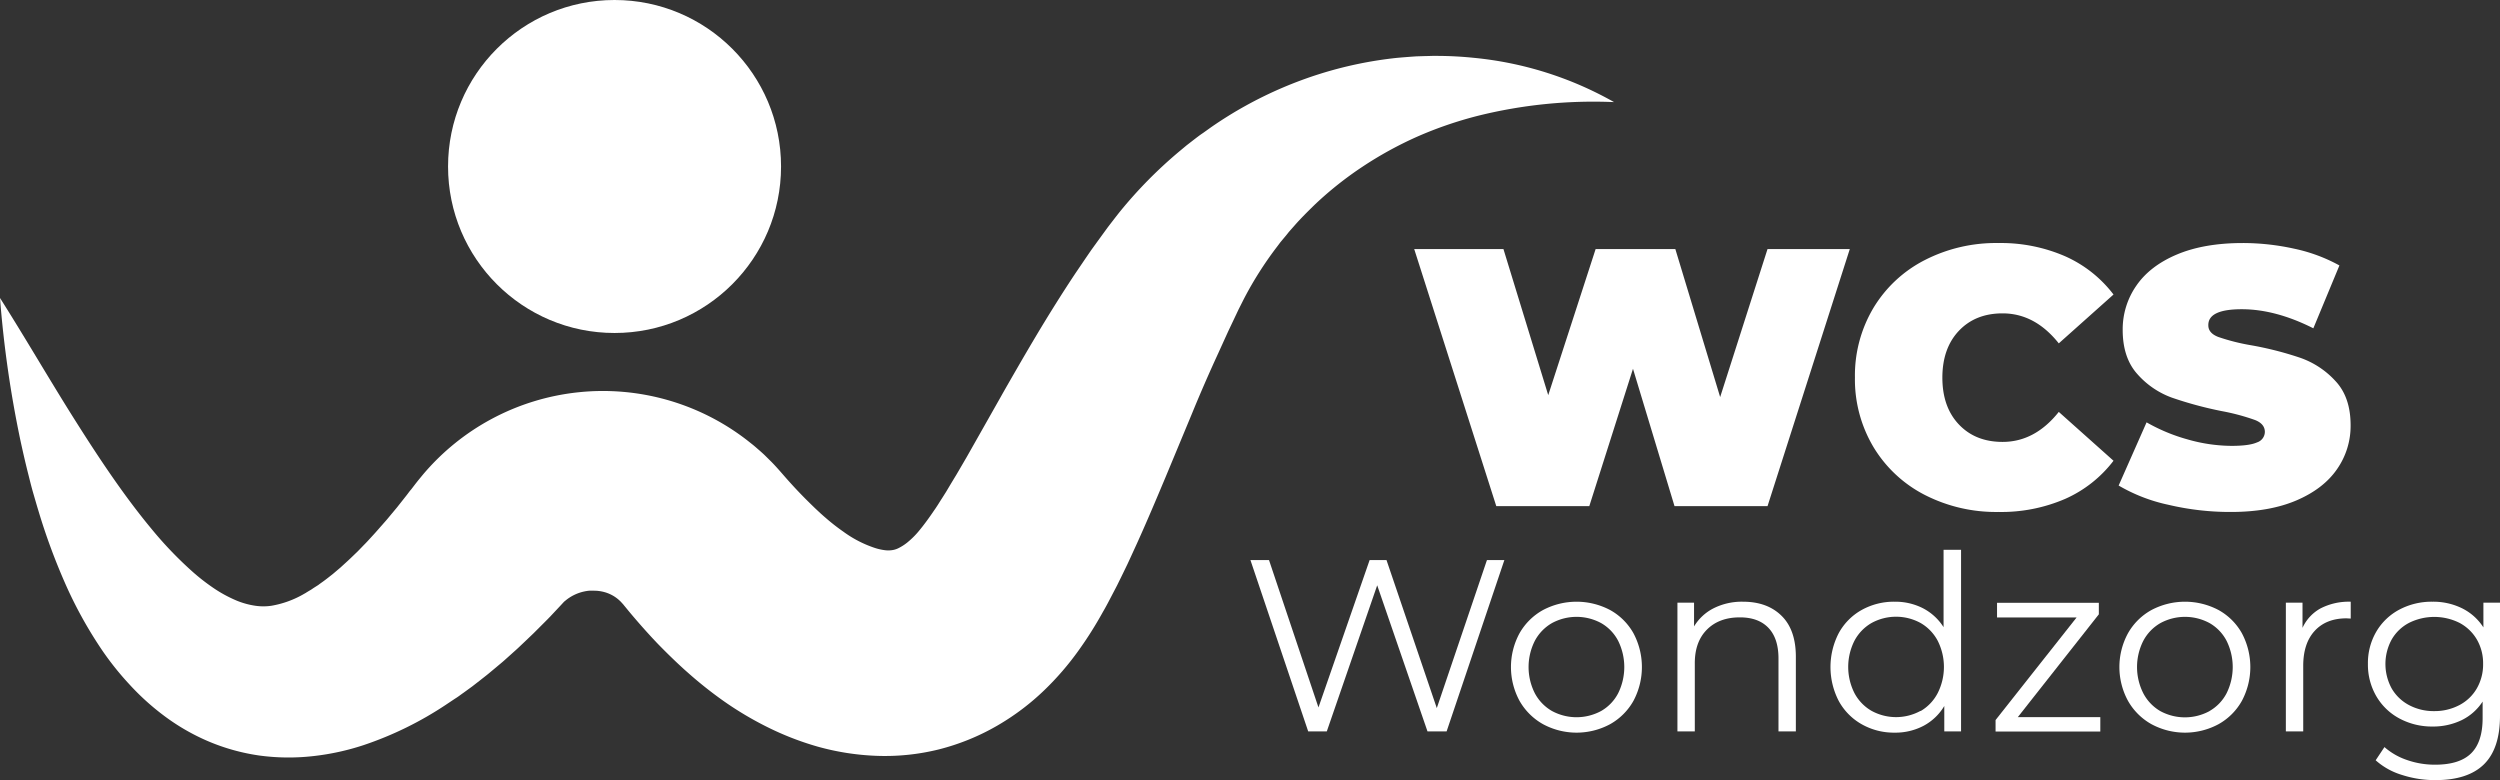 <svg xmlns="http://www.w3.org/2000/svg" viewBox="0 0 833.21 260"><rect x="0" y="0" width="833.21" height="260" fill="#333333" stroke="none"/><defs><style>.cls-1{fill:#fff;}</style></defs><g id="Layer_2" data-name="Layer 2"><g id="Layer_1-2" data-name="Layer 1"><path class="cls-1" d="M0,99.31c8.56,13.51,16.44,27.15,24.68,40.22s16.65,25.71,25.79,36.71a126.72,126.72,0,0,0,14.15,14.7,68.39,68.39,0,0,0,7.24,5.51,44.32,44.32,0,0,0,7,3.72,26.4,26.4,0,0,0,6.24,1.72,18.52,18.52,0,0,0,5.37,0,32.49,32.49,0,0,0,10.93-4,7.92,7.92,0,0,0,.76-.45l.77-.47.77-.45.79-.54,1.58-1c.53-.41,1.08-.79,1.62-1.18s1.08-.8,1.63-1.23l1.64-1.29,1.65-1.4.83-.7.82-.75c1.1-1,2.21-2,3.32-3.09l1.66-1.6,1.65-1.7c.55-.57,1.1-1.11,1.65-1.71l1.64-1.79c1.09-1.16,2.16-2.43,3.26-3.66.54-.63,1.09-1.22,1.63-1.87l1.61-1.94,1.61-1.93,1.58-2,1.58-2c.53-.66,1-1.38,1.57-2l1.58-2.06.79-1,1.5-1.82a78.52,78.52,0,0,1,108.05-11.58l2,1.58c.66.54,1.29,1.1,1.94,1.66s1.27,1.12,1.89,1.7l1.8,1.78c1.22,1.18,2.33,2.43,3.45,3.69l2.08,2.38q3.18,3.6,6.45,6.88c1.09,1.08,2.17,2.15,3.26,3.19l1.63,1.52c.55.49,1.11,1,1.6,1.41a67.3,67.3,0,0,0,6,4.7,38.08,38.08,0,0,0,10.54,5.45,17.64,17.64,0,0,0,3.42.76,8.6,8.6,0,0,0,2.11,0,6.82,6.82,0,0,0,2.11-.58,16,16,0,0,0,3.17-2,27.49,27.49,0,0,0,4-4c1.43-1.72,3.17-4.06,4.93-6.68.87-1.2,1.77-2.71,2.67-4.1l1.34-2.12,1.35-2.27,1.37-2.27.69-1.13.69-1.18,2.76-4.73,11.25-19.88c1.9-3.39,3.88-6.8,5.85-10.22s4-6.87,6.05-10.32c4.11-6.87,8.44-13.83,13-20.69l3.5-5.16,1.76-2.57,1.86-2.58,3.74-5.14c1.42-1.84,2.83-3.7,4.28-5.5a148.13,148.13,0,0,1,19.34-19.61l2.63-2.19,2.71-2.1c.91-.69,1.8-1.39,2.74-2l2.8-2c3.74-2.59,7.61-5,11.55-7.17a134.5,134.5,0,0,1,24.66-10.57,132.16,132.16,0,0,1,25.73-5.34c2.16-.19,4.32-.36,6.46-.5l3.23-.1c1.07,0,2.14-.08,3.21-.05a122.25,122.25,0,0,1,12.74.65,117.71,117.71,0,0,1,46.66,14.75,159.47,159.47,0,0,0-45.44,4.58,129.68,129.68,0,0,0-20.31,7,124.62,124.62,0,0,0-18.16,10,117.43,117.43,0,0,0-15.72,12.48c-2.36,2.31-4.7,4.6-6.85,7.06l-1.62,1.83c-.54.61-1,1.27-1.55,1.89l-1.55,1.86-1.46,1.94a119.77,119.77,0,0,0-10.32,16.2c-.73,1.4-1.42,2.82-2.14,4.21l-2.28,4.82-1.14,2.4-1.13,2.48-2.27,5C403,124.29,400.07,131,397.2,138l-8.79,21.15c-3,7.14-6.08,14.46-9.42,21.84l-2.57,5.61-.65,1.4-.69,1.43-1.39,2.86-1.41,2.86-1.53,2.93c-1.05,2-2,3.88-3.21,5.94a127.87,127.87,0,0,1-8,12.68,94.83,94.83,0,0,1-11.51,13.35,81.11,81.11,0,0,1-15.55,11.73A76,76,0,0,1,313,249.74a74.46,74.46,0,0,1-21,2.16,84.41,84.41,0,0,1-19.48-3.06,97.75,97.75,0,0,1-16.78-6.52,112.48,112.48,0,0,1-14.28-8.47,136.65,136.65,0,0,1-12.24-9.7c-1-.86-1.85-1.66-2.74-2.48s-1.74-1.64-2.6-2.47c-1.71-1.65-3.38-3.32-5-5-3.22-3.4-6.27-6.85-9.19-10.35l-1.08-1.32-.48-.58-.13-.15a4.85,4.85,0,0,0-.5-.59l-.24-.29c-.09-.09-.18-.16-.26-.25s-.16-.2-.25-.28a3,3,0,0,1-.26-.24,12.13,12.13,0,0,0-5.15-2.84,13.27,13.27,0,0,0-3.25-.44c-.56,0-1.12,0-1.69,0a13.8,13.8,0,0,0-1.69.26,14.53,14.53,0,0,0-6.35,3.12l-.19.15-.1.08,0,0-.09.08-1.1,1.19-2.21,2.36c-1.45,1.58-3,3.12-4.56,4.67l-2.31,2.31-2.4,2.29-2.4,2.28c-.8.76-1.65,1.5-2.48,2.25l-2.5,2.24c-.83.74-1.73,1.46-2.59,2.19l-2.62,2.18c-.88.73-1.81,1.43-2.71,2.15l-2.73,2.12-2.86,2.08c-1,.69-1.86,1.39-2.88,2l-3,2a116.25,116.25,0,0,1-27.46,13.47,82.45,82.45,0,0,1-16.63,3.64,72.69,72.69,0,0,1-18-.16,68.23,68.23,0,0,1-17.34-4.85,71.16,71.16,0,0,1-14.62-8.49,82.57,82.57,0,0,1-11.47-10.41A98.07,98.07,0,0,1,34.23,217a140.91,140.91,0,0,1-12.79-23.2,206.94,206.94,0,0,1-8.61-23.49c-.61-2-1.16-3.93-1.73-5.88s-1.06-3.93-1.55-5.9c-1-3.91-1.9-7.85-2.75-11.78A368.41,368.41,0,0,1,0,99.31Z"/><circle class="cls-1" cx="204.82" cy="55.49" r="55.49"/><path class="cls-1" d="M616.51,83l-27.42,85.69h-31l-13.84-45.78-14.56,45.78h-31L471.33,83h29.74L516,131.7,531.8,83h26.56l14.94,49.34L589.09,83Z"/><path class="cls-1" d="M641.48,164.94A42.63,42.63,0,0,1,624.4,149a44,44,0,0,1-6.18-23.2,44,44,0,0,1,6.18-23.2,42.56,42.56,0,0,1,17.08-15.91A52,52,0,0,1,666,81a53.7,53.7,0,0,1,22.28,4.41A41.33,41.33,0,0,1,704.4,98.16l-18.24,16.28q-7.95-10-18.73-10-9.06,0-14.56,5.81t-5.51,15.61q0,9.8,5.51,15.61t14.56,5.81q10.77,0,18.73-10l18.24,16.28a41.24,41.24,0,0,1-16.16,12.73A53.7,53.7,0,0,1,666,170.63,52.1,52.1,0,0,1,641.48,164.94Z"/><path class="cls-1" d="M722.7,168.24a55.77,55.77,0,0,1-16.59-6.42l9.31-21.06a59.25,59.25,0,0,0,13.71,5.7,53.88,53.88,0,0,0,14.57,2.14c4,0,6.85-.39,8.56-1.17a3.72,3.72,0,0,0,2.58-3.48c0-1.8-1.13-3.15-3.37-4A72.23,72.23,0,0,0,740.39,137a126.47,126.47,0,0,1-16.53-4.47,28.08,28.08,0,0,1-11.5-7.84q-4.9-5.44-4.9-14.75A25.43,25.43,0,0,1,712,95.22q4.53-6.6,13.53-10.4T747.37,81a79.65,79.65,0,0,1,17.32,1.9,54.48,54.48,0,0,1,15,5.57L771,109.42q-12.6-6.36-23.87-6.36T736,108.45c0,1.71,1.11,3,3.31,3.85a69.36,69.36,0,0,0,10.89,2.76,111.79,111.79,0,0,1,16.53,4.22,28.76,28.76,0,0,1,11.69,7.77q5,5.38,5,14.69a25.11,25.11,0,0,1-4.53,14.63q-4.53,6.56-13.53,10.41t-21.85,3.85A89.42,89.42,0,0,1,722.7,168.24Z"/><path class="cls-1" d="M501.38,186.67l-19.25,57.1h-6.37L459,195.07l-16.8,48.7H436l-19.25-57.1h6.19l16.48,49.11,17.05-49.11h5.63L478.86,236l16.72-49.35Z"/><path class="cls-1" d="M514.27,241.36a20.51,20.51,0,0,1-7.84-7.79,23.65,23.65,0,0,1,0-22.51,20.27,20.27,0,0,1,7.84-7.75,23.93,23.93,0,0,1,22.35,0,20,20,0,0,1,7.79,7.75,23.95,23.95,0,0,1,0,22.51,20.25,20.25,0,0,1-7.79,7.79,23.55,23.55,0,0,1-22.35,0Zm19.37-4.4a14.52,14.52,0,0,0,5.67-5.92,19.68,19.68,0,0,0,0-17.45,14.52,14.52,0,0,0-5.67-5.92,17.2,17.2,0,0,0-16.4,0,14.8,14.8,0,0,0-5.71,5.92,19.34,19.34,0,0,0,0,17.45,14.8,14.8,0,0,0,5.71,5.92,17.2,17.2,0,0,0,16.4,0Z"/><path class="cls-1" d="M593.76,205.23q4.77,4.68,4.77,13.66v24.88h-5.79V219.46q0-6.69-3.35-10.2t-9.54-3.5q-6.93,0-11,4.12t-4,11.38v22.51h-5.79V200.86h5.54v7.92a16.08,16.08,0,0,1,6.57-6.08,21,21,0,0,1,9.75-2.16Q589,200.54,593.76,205.23Z"/><path class="cls-1" d="M653.59,183.24v60.53H648v-8.48a17.67,17.67,0,0,1-6.89,6.6,20.16,20.16,0,0,1-9.67,2.29,21.77,21.77,0,0,1-10.93-2.78,19.78,19.78,0,0,1-7.67-7.75,24.58,24.58,0,0,1,0-22.67,19.55,19.55,0,0,1,7.67-7.71,22.05,22.05,0,0,1,10.93-2.73,20.29,20.29,0,0,1,9.42,2.16,17.93,17.93,0,0,1,6.9,6.32V183.24ZM640.09,237A14.8,14.8,0,0,0,645.8,231a19.34,19.34,0,0,0,0-17.45,14.8,14.8,0,0,0-5.71-5.92,17,17,0,0,0-16.32,0,14.8,14.8,0,0,0-5.71,5.92,19.34,19.34,0,0,0,0,17.45,14.8,14.8,0,0,0,5.71,5.92,17,17,0,0,0,16.32,0Z"/><path class="cls-1" d="M700,239v4.81H665.09v-3.83l27-34.18H665.58v-4.9h33.93v3.84l-27,34.26Z"/><path class="cls-1" d="M717.05,241.36a20.42,20.42,0,0,1-7.83-7.79,23.58,23.58,0,0,1,0-22.51,20.18,20.18,0,0,1,7.83-7.75,23.93,23.93,0,0,1,22.35,0,20,20,0,0,1,7.79,7.75,23.95,23.95,0,0,1,0,22.51,20.18,20.18,0,0,1-7.79,7.79,23.55,23.55,0,0,1-22.35,0Zm19.37-4.4a14.52,14.52,0,0,0,5.67-5.92,19.68,19.68,0,0,0,0-17.45,14.52,14.52,0,0,0-5.67-5.92,17.18,17.18,0,0,0-16.39,0,14.74,14.74,0,0,0-5.71,5.92,19.34,19.34,0,0,0,0,17.45A14.74,14.74,0,0,0,720,237a17.18,17.18,0,0,0,16.39,0Z"/><path class="cls-1" d="M773.46,202.74a20.62,20.62,0,0,1,10-2.2v5.62l-1.39-.08q-6.76,0-10.6,4.16t-3.84,11.67v21.86h-5.79V200.86h5.55v8.4A14,14,0,0,1,773.46,202.74Z"/><path class="cls-1" d="M833.21,200.86v37.69q0,10.94-5.35,16.19T811.75,260a35.91,35.91,0,0,1-11.29-1.75,23.16,23.16,0,0,1-8.69-4.86l2.93-4.4a22.06,22.06,0,0,0,7.55,4.32,28,28,0,0,0,9.34,1.55q8.16,0,12-3.79t3.83-11.79v-5.46a17.45,17.45,0,0,1-7,6.2,21.87,21.87,0,0,1-9.67,2.12,22.9,22.9,0,0,1-11-2.65,19.58,19.58,0,0,1-7.75-7.43,20.91,20.91,0,0,1-2.81-10.8A20.7,20.7,0,0,1,792,210.49a19.45,19.45,0,0,1,7.71-7.34,23,23,0,0,1,11-2.61,21.7,21.7,0,0,1,9.87,2.2,17.84,17.84,0,0,1,7.1,6.36v-8.24ZM819.67,235a14.4,14.4,0,0,0,5.83-5.59,16,16,0,0,0,2.08-8.15,15.8,15.8,0,0,0-2.08-8.12,14.66,14.66,0,0,0-5.79-5.55,18.83,18.83,0,0,0-16.81,0,14.33,14.33,0,0,0-5.79,5.55,17,17,0,0,0,0,16.31A14.49,14.49,0,0,0,802.9,235a17.39,17.39,0,0,0,8.36,2A17.67,17.67,0,0,0,819.67,235Z"/></g></g></svg>